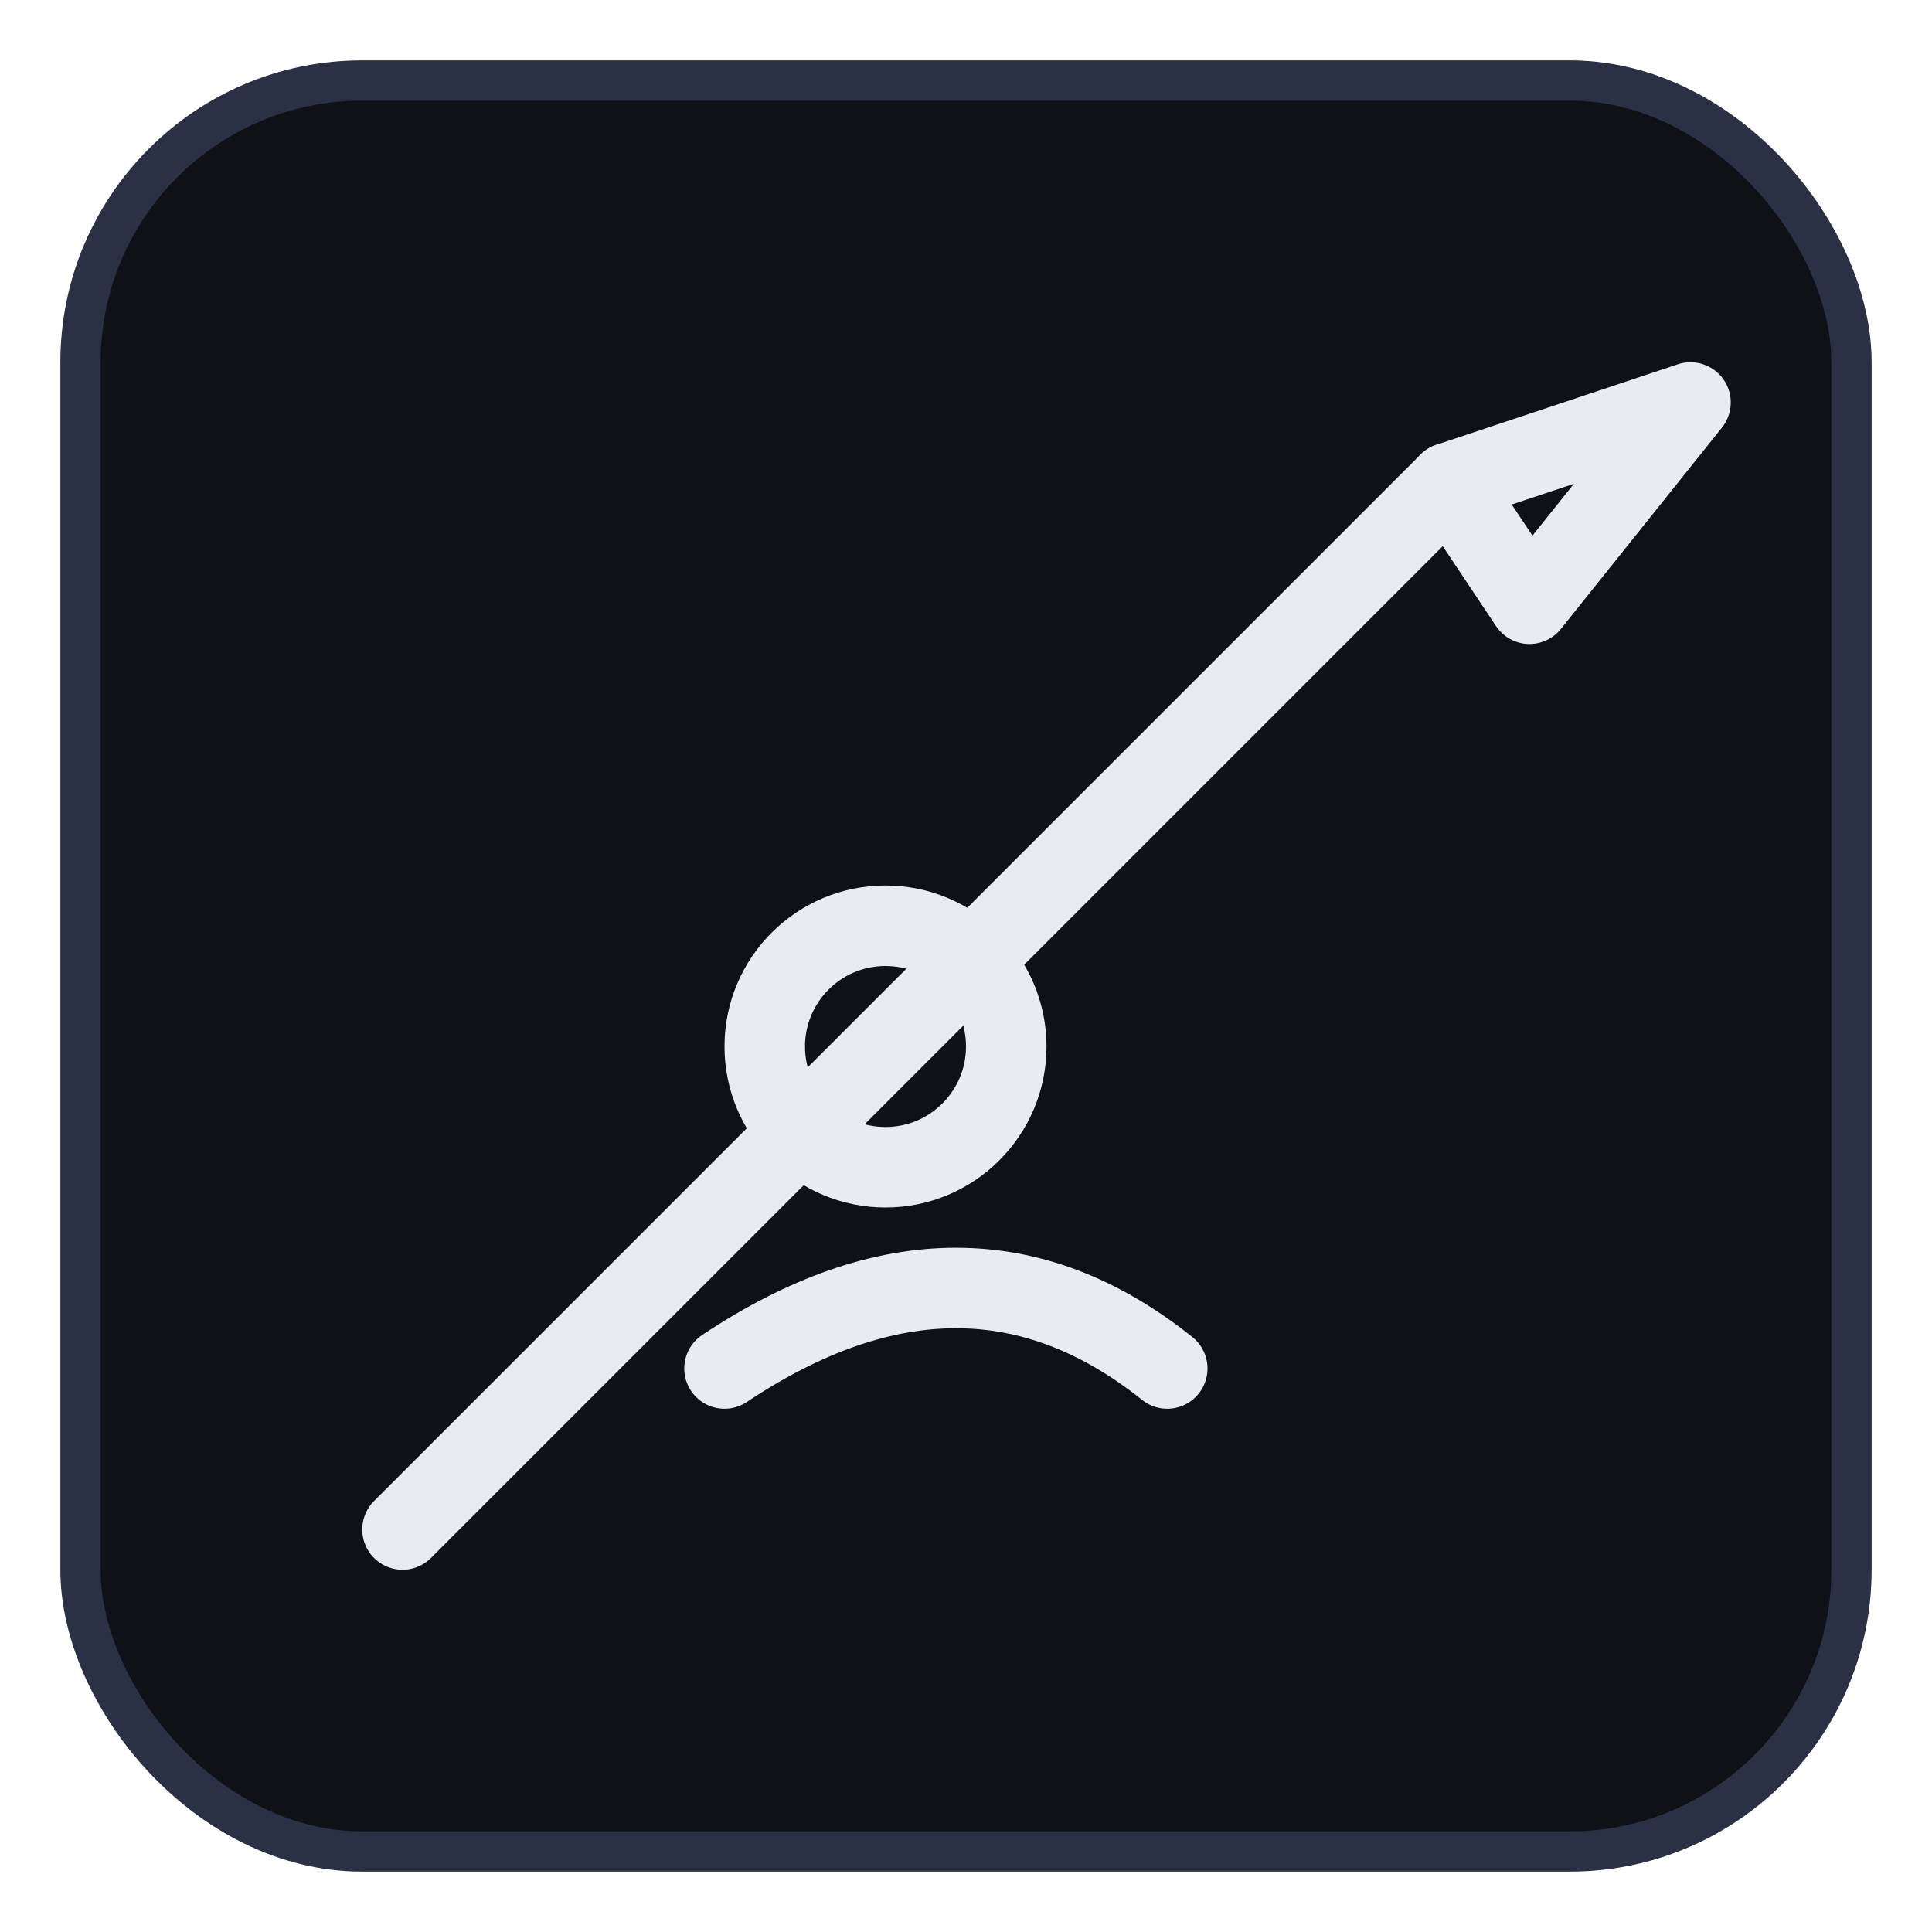 <svg xmlns="http://www.w3.org/2000/svg" viewBox="0 0 96 96">
  <defs>
    <filter id="soft" x="-20%" y="-20%" width="140%" height="140%">
      <feDropShadow dx="0" dy="1" stdDeviation="1.2" flood-color="#000" flood-opacity="0.35"/>
    </filter>
    <linearGradient id="glow" x1="0" y1="0" x2="1" y2="1">
      <stop offset="0" stop-color="#A78BFA"/>
      <stop offset="1" stop-color="#60A5FA"/>
    </linearGradient>
  </defs>
  <rect x="4" y="4" width="88" height="88" rx="14" fill="#0f1117" stroke="#2a3145" stroke-width="2"/>
  <g stroke="#EAEAF2" stroke-width="4" stroke-linecap="round" stroke-linejoin="round" fill="none" filter="url(#soft)">
    
  <path d="M20 76 L72 24"/>
  <path d="M76 30 L72 24 L84 20 Z"/>
  <circle cx="44" cy="52" r="6"/>
  <path d="M36 68 Q48 60 58 68"/>

  </g>
</svg>